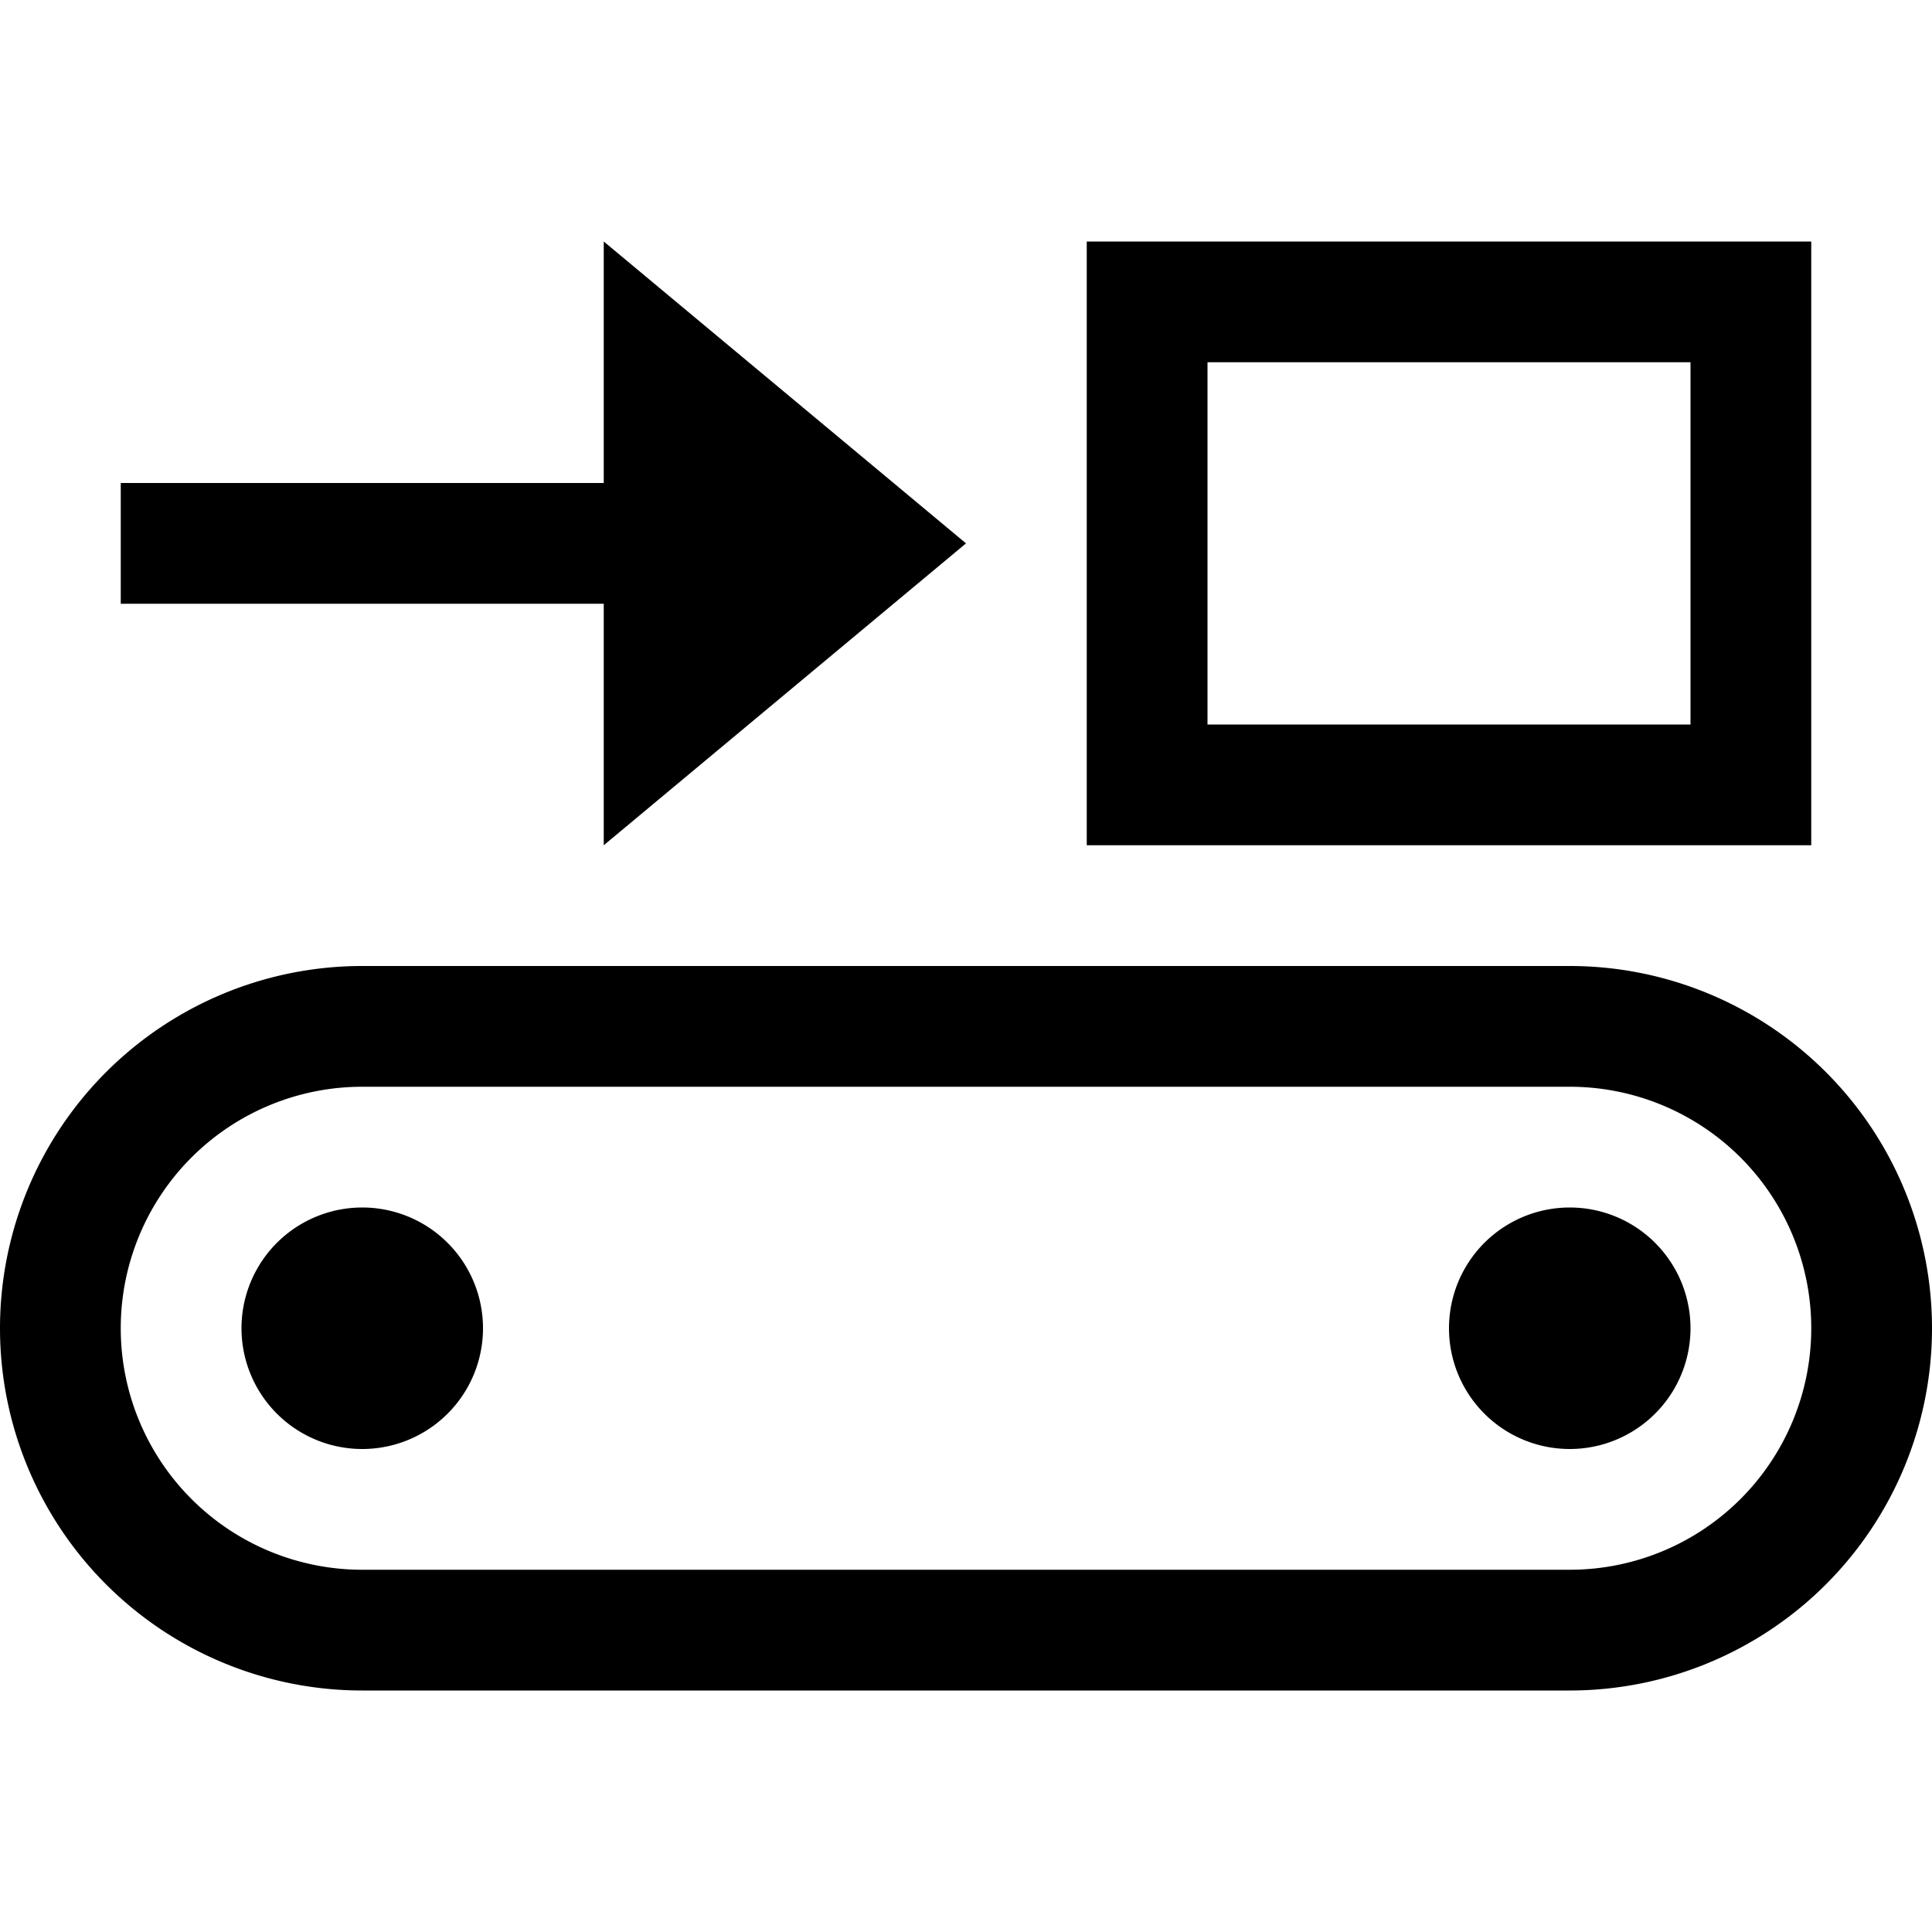 <?xml version="1.0" encoding="UTF-8" standalone="no"?>
<svg
   xmlns:dc="http://purl.org/dc/elements/1.1/"
   xmlns:cc="http://creativecommons.org/ns#"
   xmlns:rdf="http://www.w3.org/1999/02/22-rdf-syntax-ns#"
   xmlns:svg="http://www.w3.org/2000/svg"
   xmlns="http://www.w3.org/2000/svg"
   xmlns:sodipodi="http://sodipodi.sourceforge.net/DTD/sodipodi-0.dtd"
   xmlns:inkscape="http://www.inkscape.org/namespaces/inkscape"
   viewBox="0 0 16 16"
   width="16"
   height="16"
   version="1.1"
   id="svg4"
   sodipodi:docname="infeedconveyor.icon.svg"
   inkscape:version="1.0.1 (3bc2e813f5, 2020-09-07)">
  <defs
     id="defs8" />
  <sodipodi:namedview
     pagecolor="#ffffff"
     bordercolor="#666666"
     borderopacity="1"
     objecttolerance="10"
     gridtolerance="10"
     guidetolerance="10"
     inkscape:pageopacity="0"
     inkscape:pageshadow="2"
     inkscape:window-width="840"
     inkscape:window-height="480"
     id="namedview6"
     showgrid="false"
     inkscape:zoom="45.9375"
     inkscape:cx="8"
     inkscape:cy="8"
     inkscape:window-x="0"
     inkscape:window-y="0"
     inkscape:window-maximized="0"
     inkscape:current-layer="svg4" />
  <path
     class="iconStroke"
     fill-rule="evenodd"
     d="M3 9a2 2 0 1 0 0 4h10a2 2 0 1 0 0-4H3zm0-1h10a3 3 0 0 1 0 6H3a3 3 0 0 1 0-6zm2-4H1v1h4v2l3-2.5L5 2v2zm4-2h6v5H9V2zM3 12a1 1 0 1 1 0-2 1 1 0 0 1 0 2zm10 0a1 1 0 1 1 0-2 1 1 0 0 1 0 2zm-3-6h4V3h-4v3z"
     id="path2"
     style="fill:#000000;fill-opacity:1" />
</svg>
